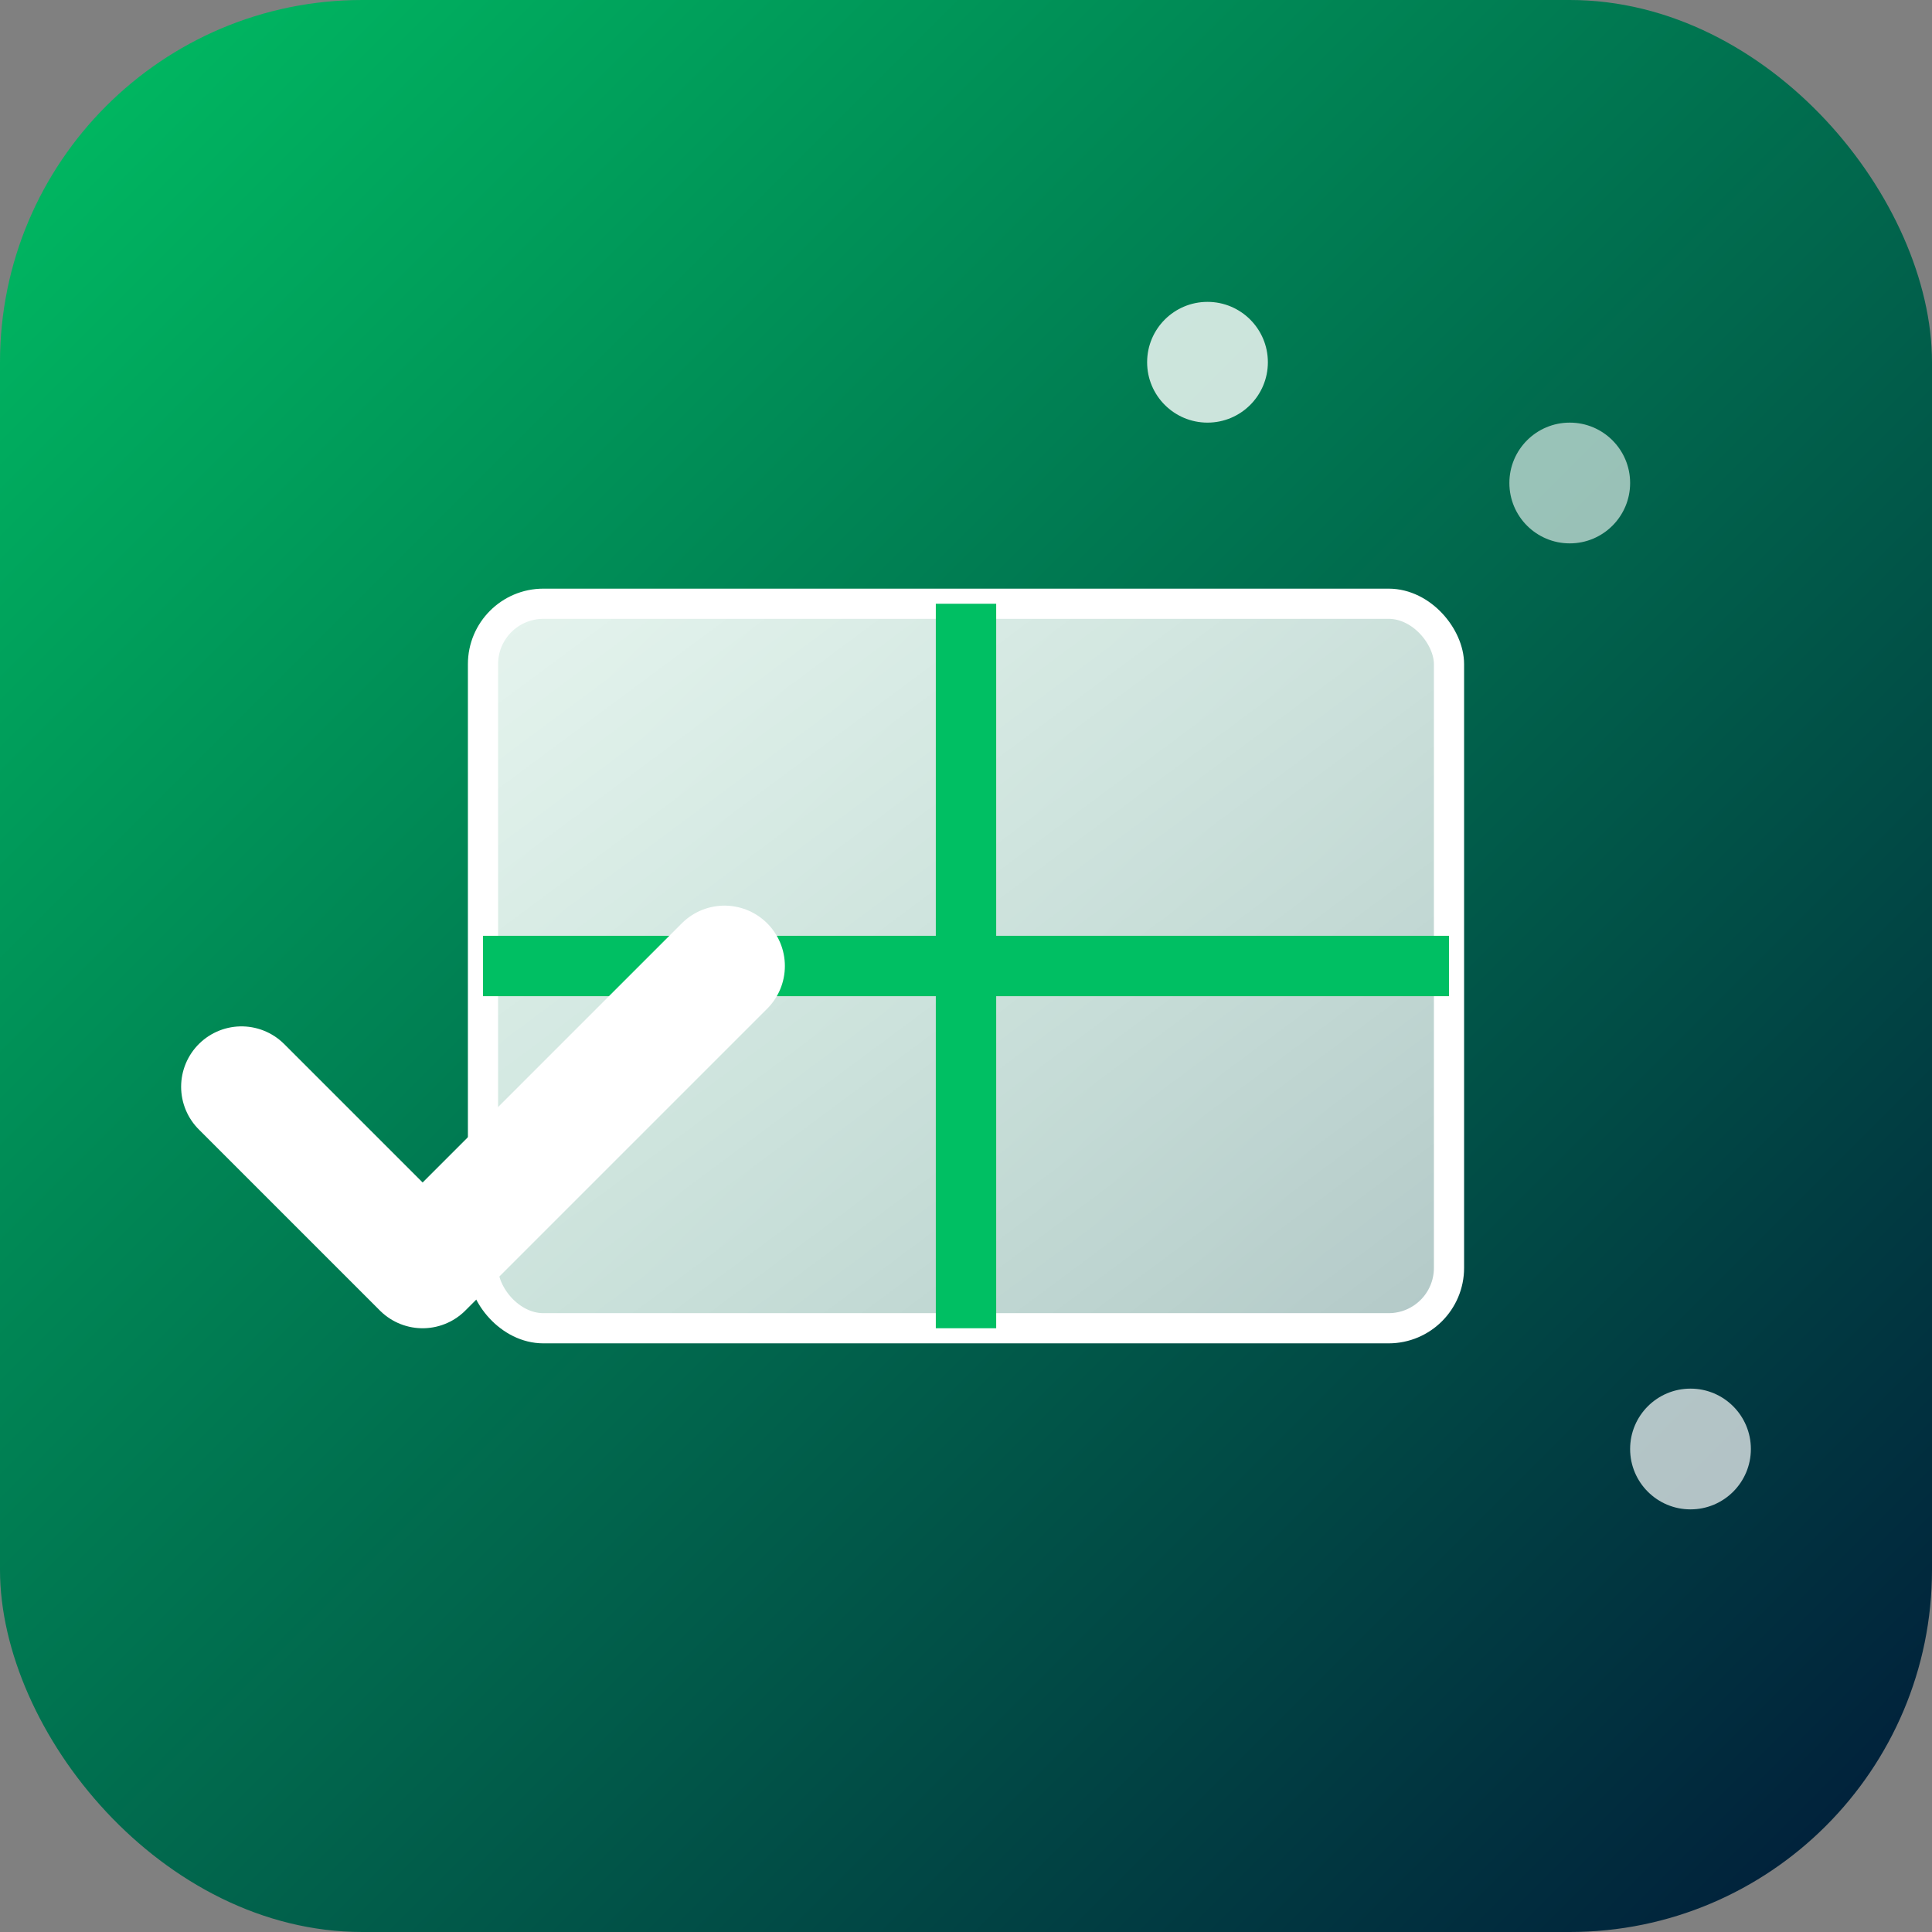 <svg xmlns="http://www.w3.org/2000/svg" viewBox="0 0 32 32" width="32" height="32">
  <rect x="0" y="0" width="32" height="32" fill="#808080" stroke="none"/>
  <defs>
    <linearGradient id="bg" x1="0%" y1="0%" x2="100%" y2="100%">
      <stop offset="0%" style="stop-color:#00BF63;stop-opacity:1" />
      <stop offset="100%" style="stop-color:#011939;stop-opacity:1" />
    </linearGradient>
    <linearGradient id="box" x1="0%" y1="0%" x2="100%" y2="100%">
      <stop offset="0%" style="stop-color:#ffffff;stop-opacity:0.9" />
      <stop offset="100%" style="stop-color:#ffffff;stop-opacity:0.7" />
    </linearGradient>
  </defs>
  
  <!-- Background -->
  <rect width="32" height="32" rx="6" ry="6" fill="url(#bg)"/>
  
  <!-- Main box/package -->
  <rect x="8" y="10" width="16" height="12" rx="1" ry="1" fill="url(#box)" stroke="#ffffff" stroke-width="0.5"/>
  
  <!-- Box lines/details -->
  <line x1="8" y1="16" x2="24" y2="16" stroke="#00BF63" stroke-width="1"/>
  <line x1="16" y1="10" x2="16" y2="22" stroke="#00BF63" stroke-width="1"/>
  
  <!-- Checkmark for procurement approval -->
  <path d="M4 18 L7 21 L12 16" stroke="#ffffff" stroke-width="2" fill="none" stroke-linecap="round" stroke-linejoin="round"/>
  
  <!-- Small dots for system/data -->
  <circle cx="20" cy="6" r="1" fill="#ffffff" opacity="0.8"/>
  <circle cx="26" cy="8" r="1" fill="#ffffff" opacity="0.6"/>
  <circle cx="28" cy="24" r="1" fill="#ffffff" opacity="0.7"/>
</svg>
